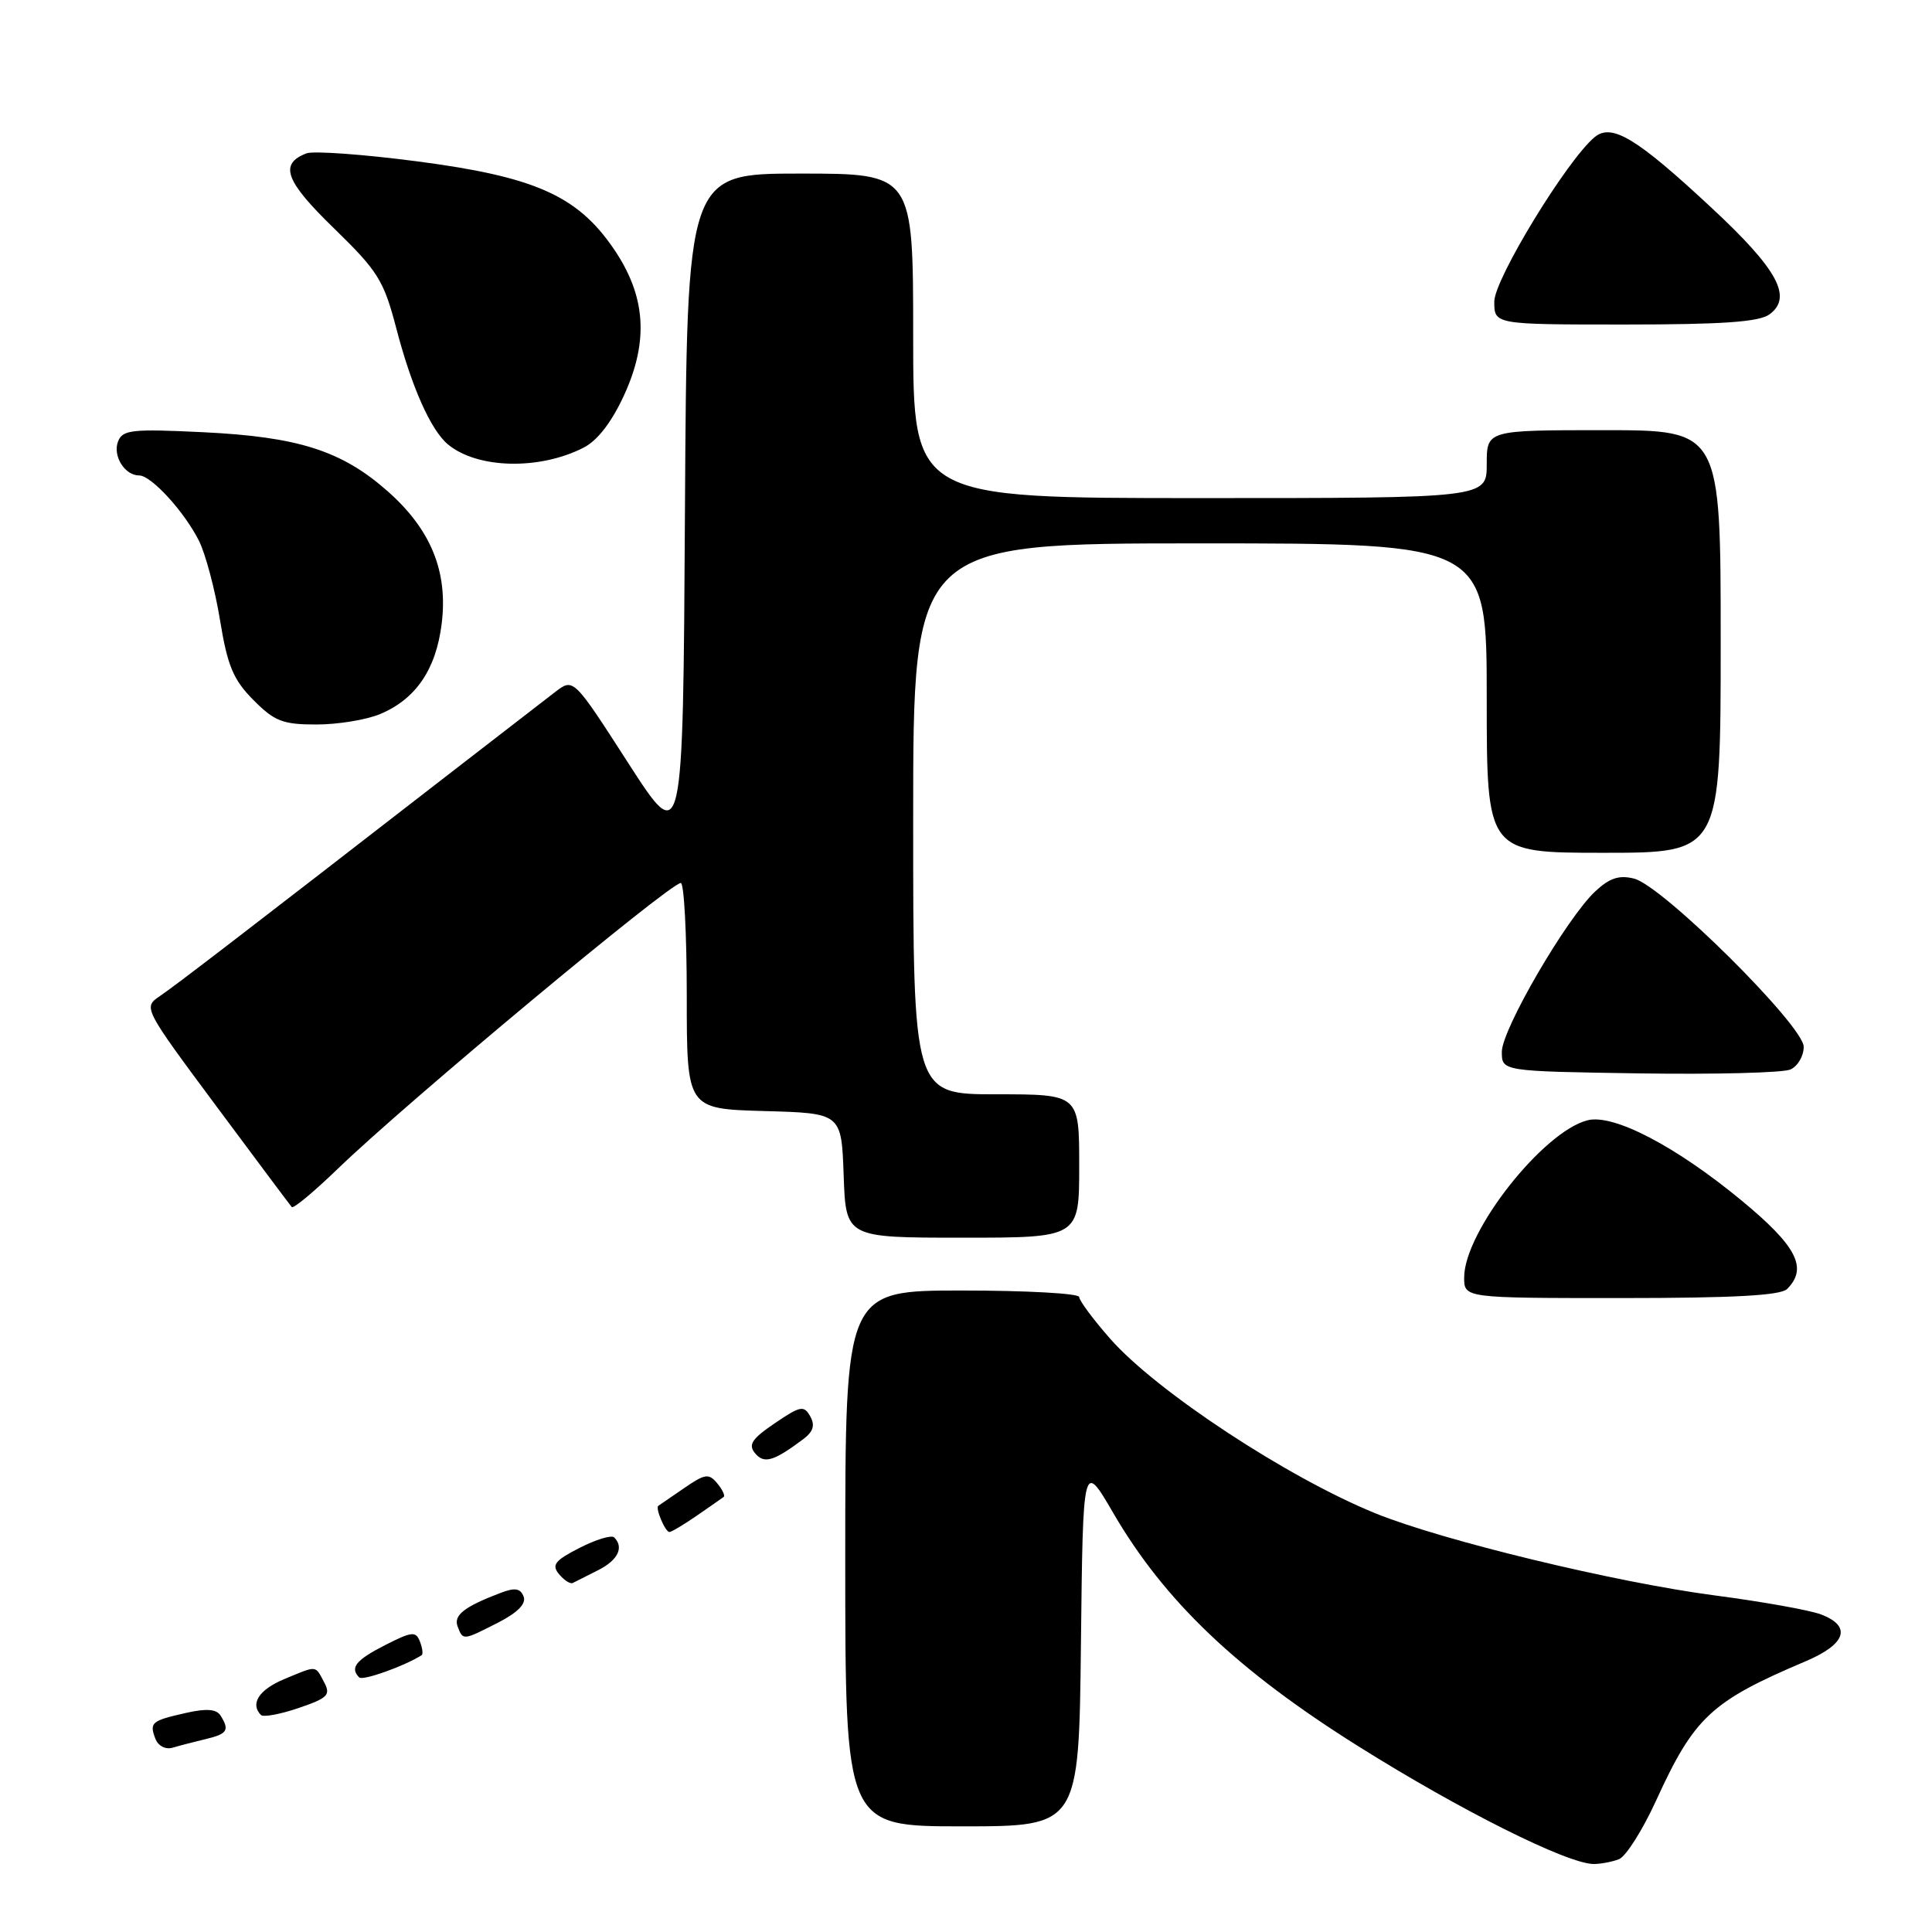 <?xml version="1.0" encoding="UTF-8" standalone="no"?>
<!DOCTYPE svg PUBLIC "-//W3C//DTD SVG 1.1//EN" "http://www.w3.org/Graphics/SVG/1.1/DTD/svg11.dtd" >
<svg xmlns="http://www.w3.org/2000/svg" xmlns:xlink="http://www.w3.org/1999/xlink" version="1.1" viewBox="0 0 256 256">
 <g >
 <path fill="currentColor"
d=" M 214.51 246.36 C 215.43 246.01 217.64 242.52 219.43 238.61 C 224.50 227.51 226.73 225.44 239.25 220.13 C 244.63 217.85 245.40 215.48 241.29 213.92 C 239.80 213.35 233.46 212.22 227.21 211.40 C 214.08 209.68 191.10 204.12 182.27 200.53 C 170.62 195.80 153.27 184.38 147.14 177.43 C 144.86 174.84 143.00 172.33 143.00 171.86 C 143.00 171.39 136.03 171.00 127.50 171.00 C 112.00 171.00 112.00 171.00 112.00 206.50 C 112.00 242.00 112.00 242.00 127.48 242.00 C 142.96 242.00 142.96 242.00 143.23 217.80 C 143.50 193.59 143.50 193.59 147.50 200.46 C 154.31 212.16 163.92 221.31 179.97 231.38 C 193.56 239.91 207.66 246.96 211.17 246.99 C 212.09 246.99 213.59 246.71 214.51 246.36 Z  M 27.25 230.44 C 30.14 229.75 30.45 229.26 29.21 227.30 C 28.67 226.46 27.33 226.36 24.65 226.97 C 20.06 228.00 19.77 228.25 20.59 230.39 C 20.96 231.35 21.93 231.85 22.87 231.58 C 23.77 231.31 25.74 230.80 27.25 230.44 Z  M 42.95 222.91 C 41.73 220.62 42.09 220.65 37.62 222.51 C 34.31 223.90 33.11 225.77 34.58 227.25 C 34.90 227.56 37.14 227.15 39.57 226.32 C 43.44 225.00 43.85 224.59 42.95 222.91 Z  M 55.87 219.32 C 56.08 219.19 55.98 218.38 55.64 217.51 C 55.11 216.12 54.57 216.18 51.02 217.99 C 47.14 219.97 46.33 220.99 47.60 222.27 C 48.07 222.74 53.59 220.77 55.87 219.32 Z  M 66.01 215.00 C 68.60 213.67 69.75 212.50 69.38 211.55 C 68.96 210.46 68.23 210.34 66.35 211.06 C 61.52 212.89 60.07 214.03 60.64 215.52 C 61.36 217.39 61.31 217.39 66.01 215.00 Z  M 79.25 208.06 C 81.88 206.74 82.71 205.04 81.38 203.71 C 81.03 203.37 78.97 203.99 76.80 205.10 C 73.51 206.78 73.06 207.36 74.08 208.59 C 74.75 209.40 75.57 209.92 75.90 209.75 C 76.23 209.58 77.74 208.82 79.25 208.06 Z  M 92.35 200.82 C 94.08 199.63 95.68 198.51 95.89 198.35 C 96.11 198.18 95.72 197.37 95.03 196.54 C 93.92 195.20 93.41 195.28 90.64 197.19 C 88.91 198.38 87.38 199.43 87.23 199.53 C 86.80 199.82 88.15 203.00 88.70 203.00 C 88.97 203.00 90.61 202.02 92.35 200.82 Z  M 106.39 190.73 C 107.76 189.71 108.03 188.87 107.36 187.67 C 106.53 186.19 106.05 186.28 102.66 188.59 C 99.62 190.65 99.11 191.43 100.05 192.56 C 101.24 194.00 102.50 193.64 106.39 190.73 Z  M 236.80 170.80 C 239.58 168.02 238.09 165.12 230.75 159.06 C 222.02 151.86 213.81 147.58 210.37 148.44 C 204.46 149.93 194.03 163.19 194.01 169.25 C 194.00 172.00 194.00 172.00 214.80 172.00 C 229.64 172.00 235.94 171.66 236.80 170.80 Z  M 143.00 154.50 C 143.00 145.00 143.00 145.00 132.00 145.00 C 121.00 145.00 121.00 145.00 121.00 108.50 C 121.00 72.00 121.00 72.00 159.00 72.00 C 197.00 72.00 197.00 72.00 197.00 92.50 C 197.00 113.00 197.00 113.00 212.50 113.00 C 228.00 113.00 228.00 113.00 228.00 85.00 C 228.00 57.00 228.00 57.00 212.50 57.00 C 197.00 57.00 197.00 57.00 197.00 61.50 C 197.00 66.00 197.00 66.00 159.00 66.00 C 121.00 66.00 121.00 66.00 121.00 44.50 C 121.00 23.00 121.00 23.00 106.01 23.00 C 91.02 23.00 91.02 23.00 90.76 67.68 C 90.50 112.37 90.50 112.37 83.24 101.10 C 75.99 89.84 75.99 89.84 73.59 91.67 C 72.27 92.68 65.67 97.78 58.93 103.00 C 31.74 124.07 23.25 130.59 21.15 132.01 C 18.97 133.49 19.03 133.60 28.61 146.50 C 33.92 153.65 38.45 159.70 38.66 159.94 C 38.88 160.19 41.63 157.89 44.78 154.85 C 53.70 146.22 88.77 117.00 90.21 117.00 C 90.64 117.00 91.00 123.73 91.00 131.97 C 91.00 146.93 91.00 146.93 101.25 147.22 C 111.50 147.50 111.50 147.50 111.79 155.75 C 112.08 164.00 112.08 164.00 127.54 164.00 C 143.00 164.00 143.00 164.00 143.00 154.50 Z  M 239.00 138.71 C 239.00 135.92 220.30 117.36 216.52 116.42 C 214.54 115.92 213.27 116.34 211.36 118.13 C 207.57 121.69 199.00 136.41 199.00 139.37 C 199.00 141.95 199.00 141.95 217.25 142.23 C 227.29 142.38 236.29 142.15 237.25 141.71 C 238.21 141.28 239.00 139.93 239.00 138.71 Z  M 50.36 94.62 C 55.08 92.65 57.77 88.72 58.52 82.68 C 59.39 75.74 57.10 70.14 51.33 65.06 C 45.26 59.71 39.50 57.88 26.90 57.27 C 17.46 56.81 16.24 56.95 15.64 58.50 C 14.91 60.40 16.52 63.00 18.44 63.00 C 20.04 63.00 24.40 67.76 26.36 71.65 C 27.23 73.38 28.49 78.11 29.15 82.15 C 30.14 88.23 30.91 90.06 33.57 92.75 C 36.38 95.58 37.47 96.00 41.93 96.00 C 44.75 96.00 48.55 95.38 50.36 94.62 Z  M 77.34 59.31 C 79.18 58.37 81.07 55.91 82.71 52.33 C 86.01 45.11 85.57 39.14 81.26 32.88 C 76.47 25.92 70.84 23.42 55.35 21.39 C 48.16 20.45 41.52 19.97 40.61 20.32 C 36.96 21.72 37.78 23.97 44.24 30.24 C 50.08 35.92 50.85 37.15 52.51 43.50 C 54.54 51.29 57.08 56.99 59.36 58.89 C 63.26 62.12 71.47 62.32 77.34 59.31 Z  M 234.46 41.66 C 237.57 39.38 235.57 35.70 226.75 27.50 C 216.87 18.30 213.56 16.29 211.30 18.17 C 207.64 21.20 198.00 37.00 198.00 39.96 C 198.00 43.00 198.00 43.00 215.31 43.00 C 228.23 43.00 233.08 42.66 234.46 41.66 Z "/>
</g>
</svg>
